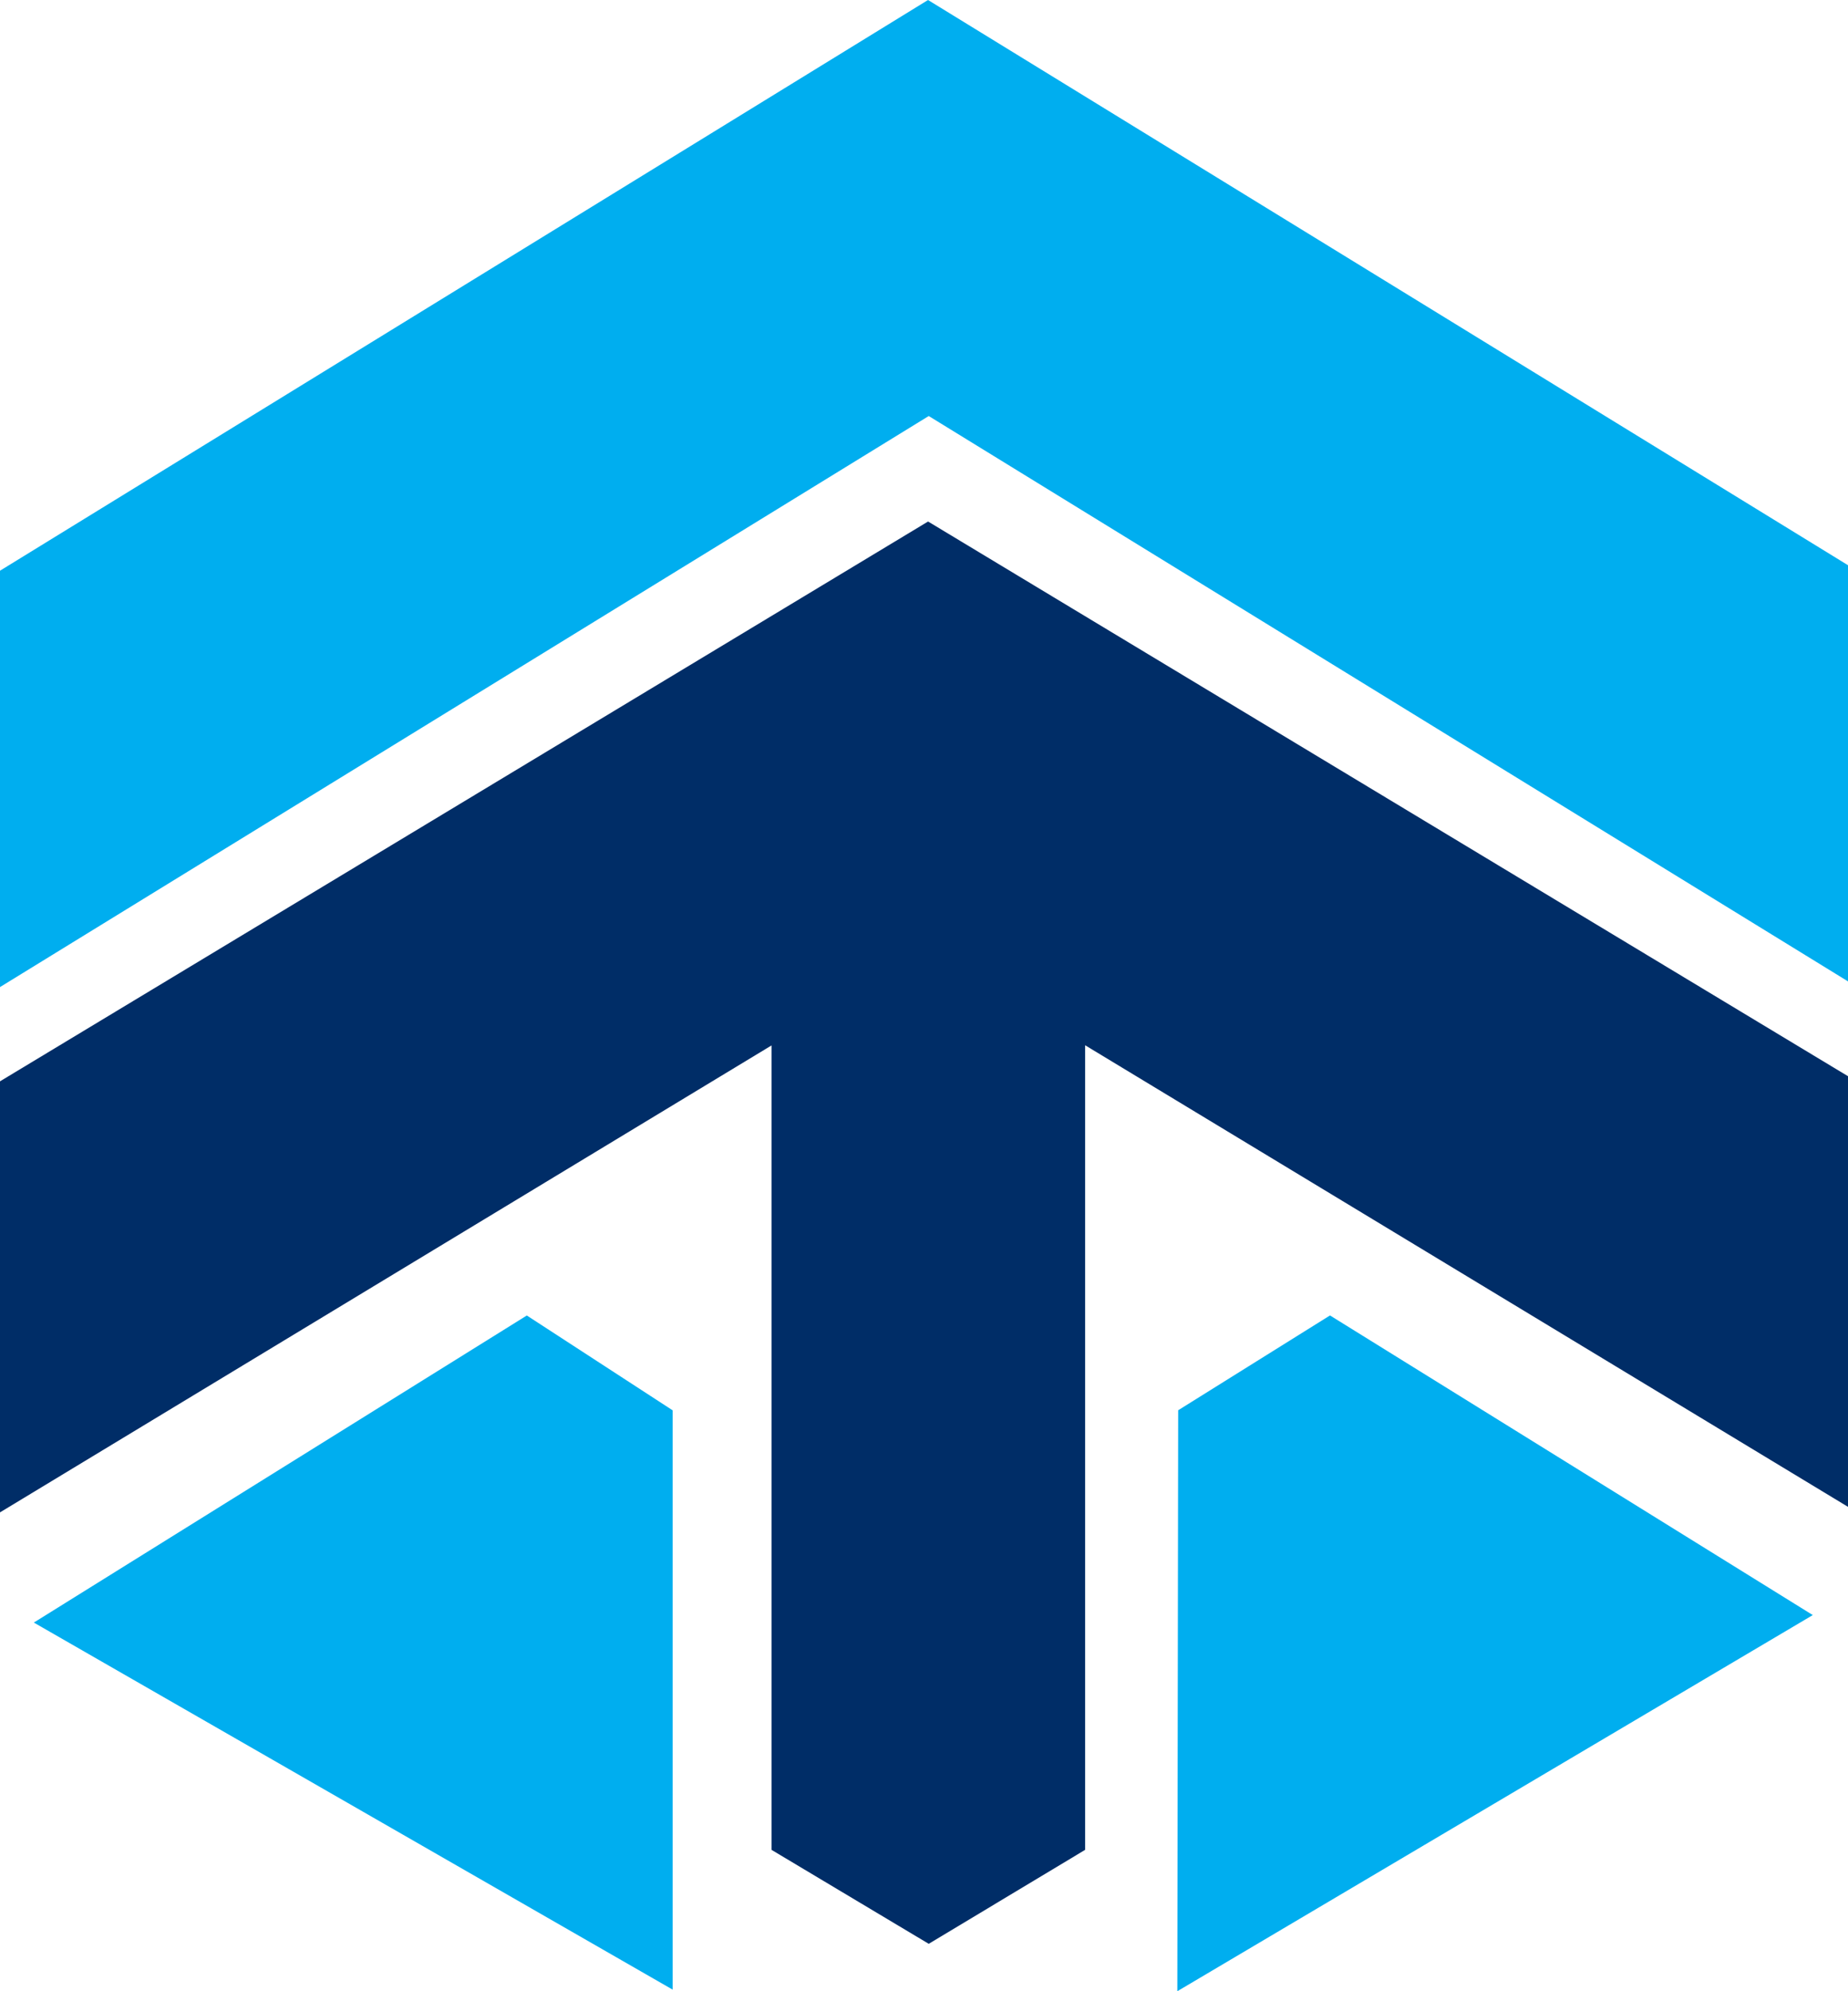 <svg xmlns="http://www.w3.org/2000/svg" width="39" height="42" viewBox="0 0 39 42">
  <g id="logo" transform="translate(-1129 -508)">
    <path id="Vector-1" d="M.714,34.224l13.481,7.742V29.747l-3.077-2Zm24.15-4.478L24.846,42l13.411-7.934L28.068,27.746ZM19.585,0,0,12.038V20.82L19.6,8.775,39,20.7V11.922L28.884,5.71Z" transform="translate(1129 508)" fill="#00aeef"/>
    <path id="Vector" d="M0,11.808V20.9l16.282-9.849V28.018L19.6,30l3.3-1.982V11.047L39,20.783V11.7L19.586,0Z" transform="translate(1129 519)" fill="#002d67"/>
  </g>
</svg>

